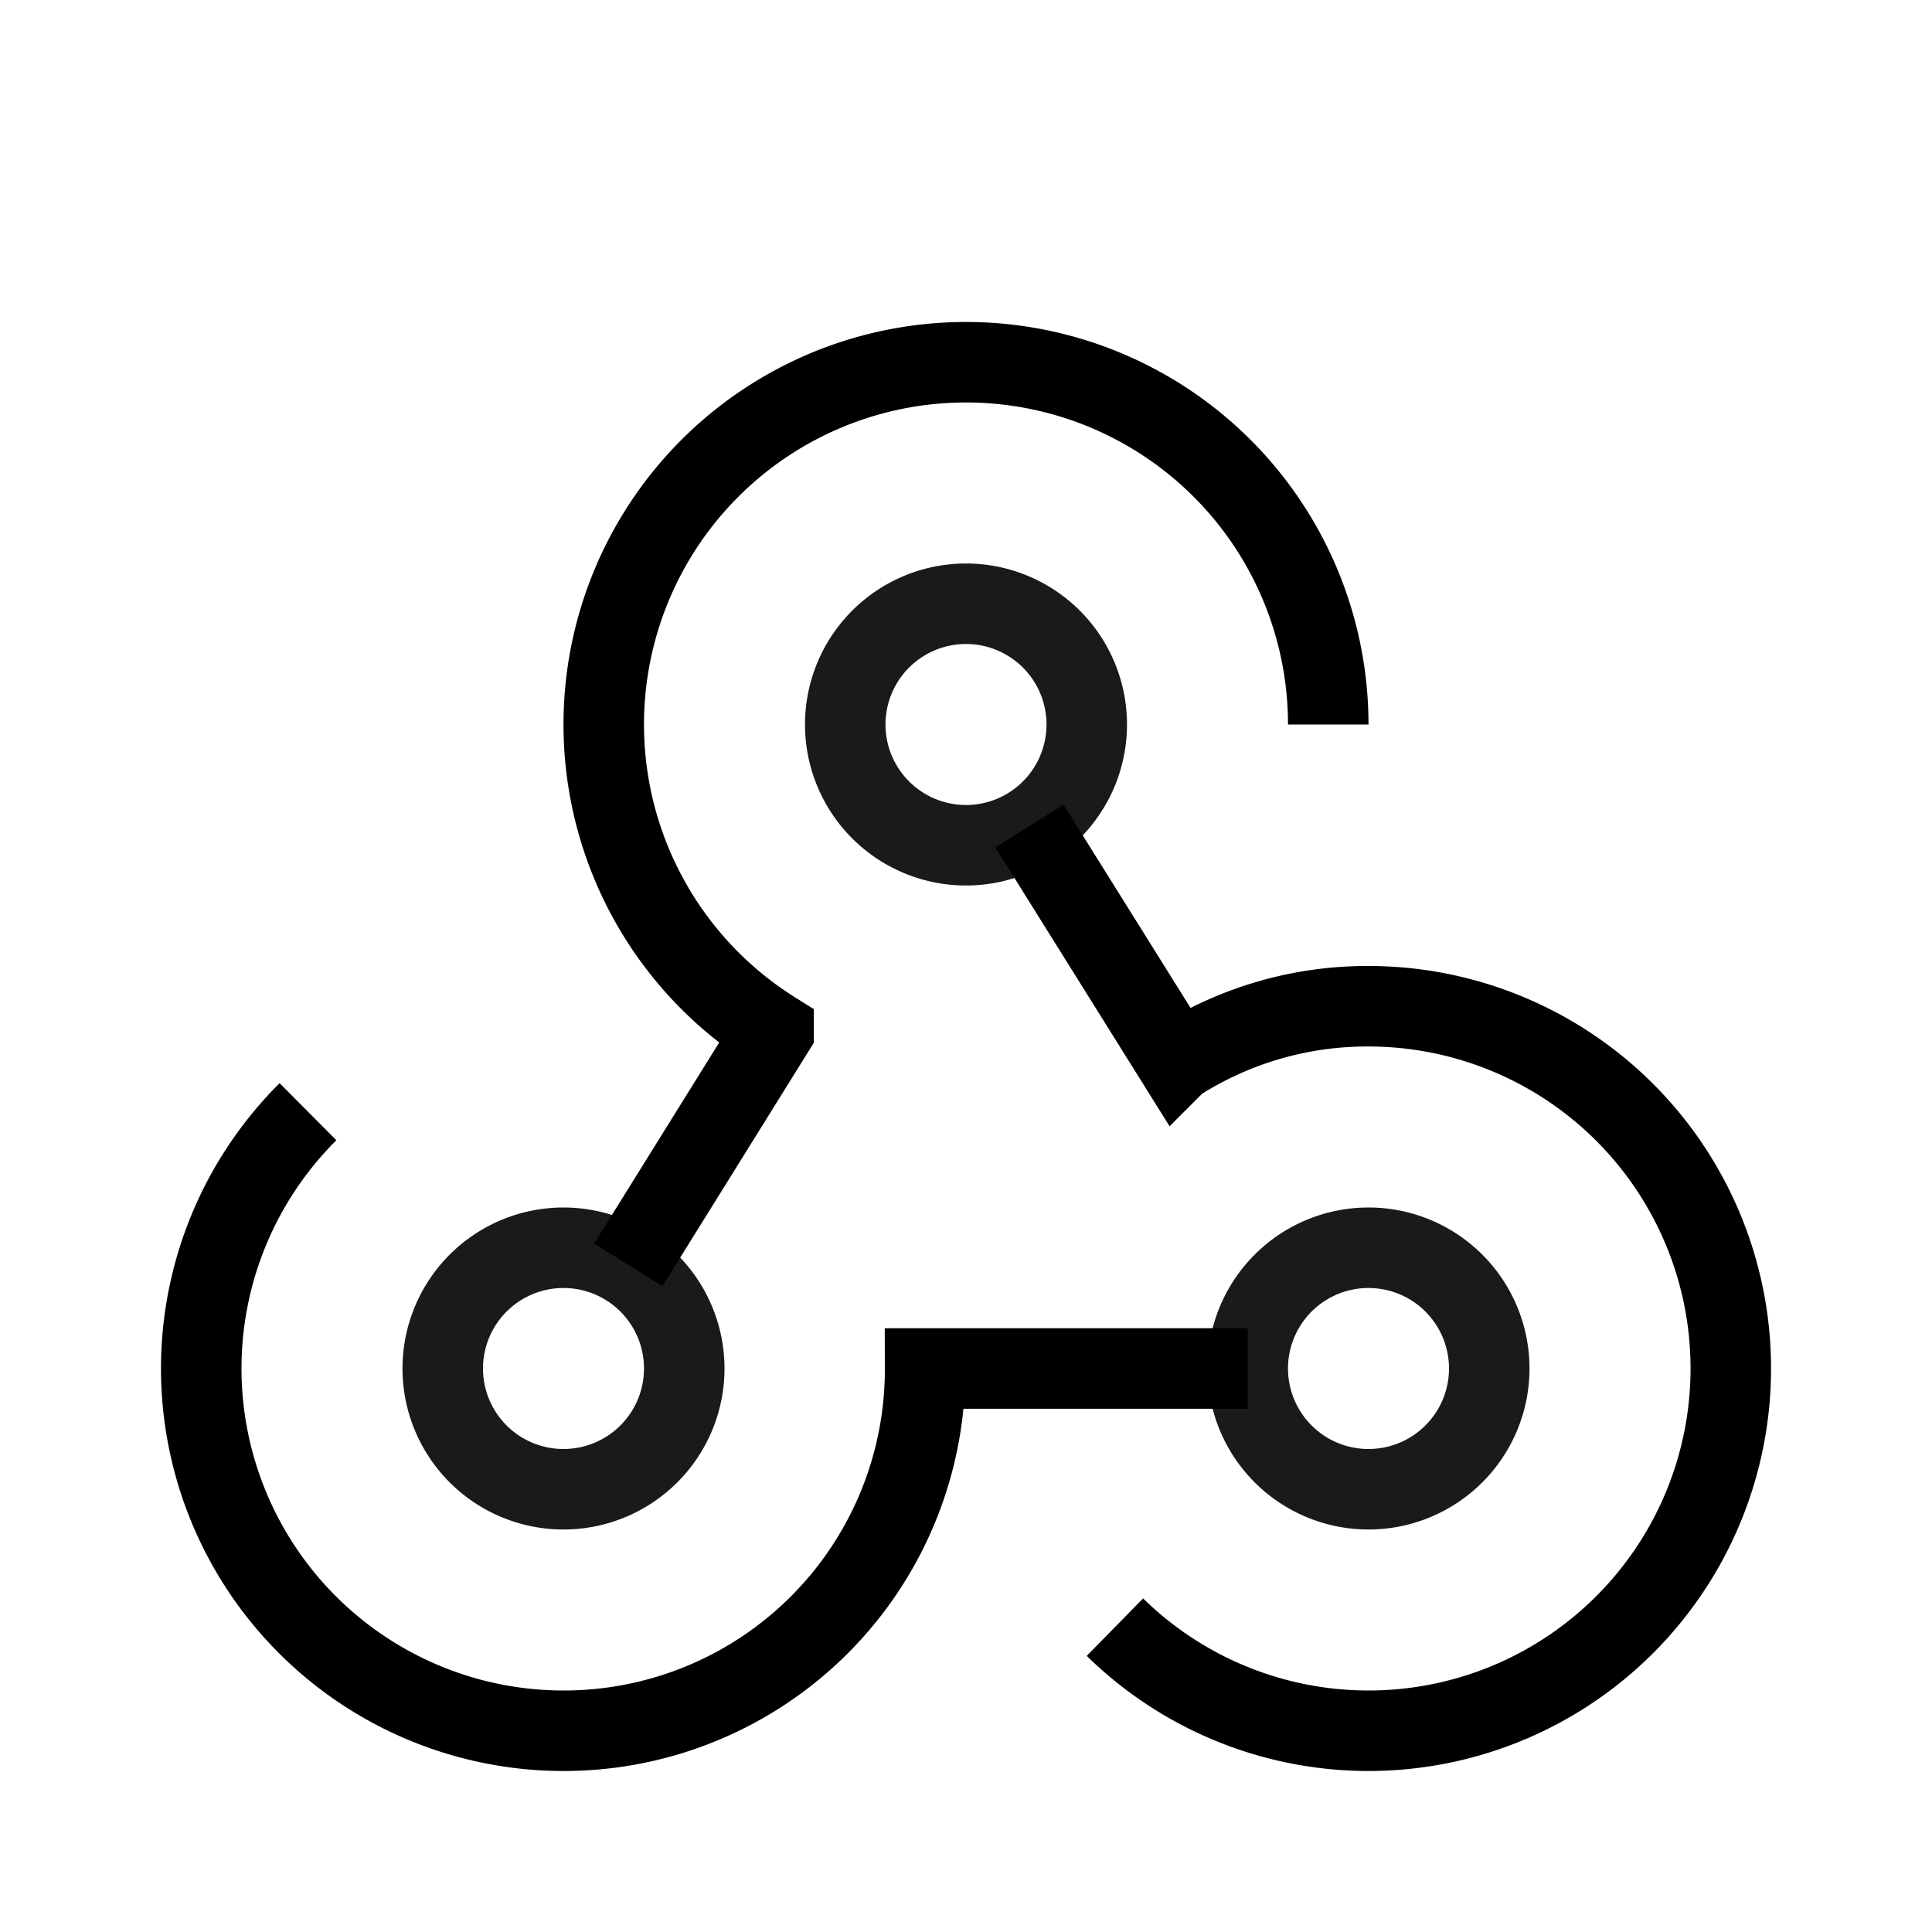 <svg xmlns="http://www.w3.org/2000/svg" viewBox="0 0 24 24"><g fill="none"><path stroke="#1a1a1a" stroke-linecap="square" d="M8.5 17A1.5 1.5 0 0 1 7 18.5 1.5 1.5 0 0 1 5.5 17 1.5 1.5 0 0 1 7 15.5 1.5 1.5 0 0 1 8.5 17zM18.5 17a1.5 1.5 0 0 1-1.5 1.5 1.5 1.5 0 0 1-1.5-1.5 1.5 1.5 0 0 1 1.5-1.5 1.5 1.5 0 0 1 1.5 1.5zM13.5 9a1.5 1.5 0 0 1-1.5 1.5A1.5 1.5 0 0 1 10.5 9 1.5 1.5 0 0 1 12 7.5 1.5 1.5 0 0 1 13.5 9z"/><path stroke="#000" d="M7.805 15.712l1.804-2.9A4.5 4.5 0 1 1 16.5 9m-3.712 1.261l1.832 2.932A4.37 4.37 0 0 1 17 12.5a4.5 4.5 0 1 1-3.15 7.713M15.5 17h-4.008A4.488 4.488 0 0 1 7 21.5a4.5 4.5 0 0 1-3.174-7.69"/></g></svg>